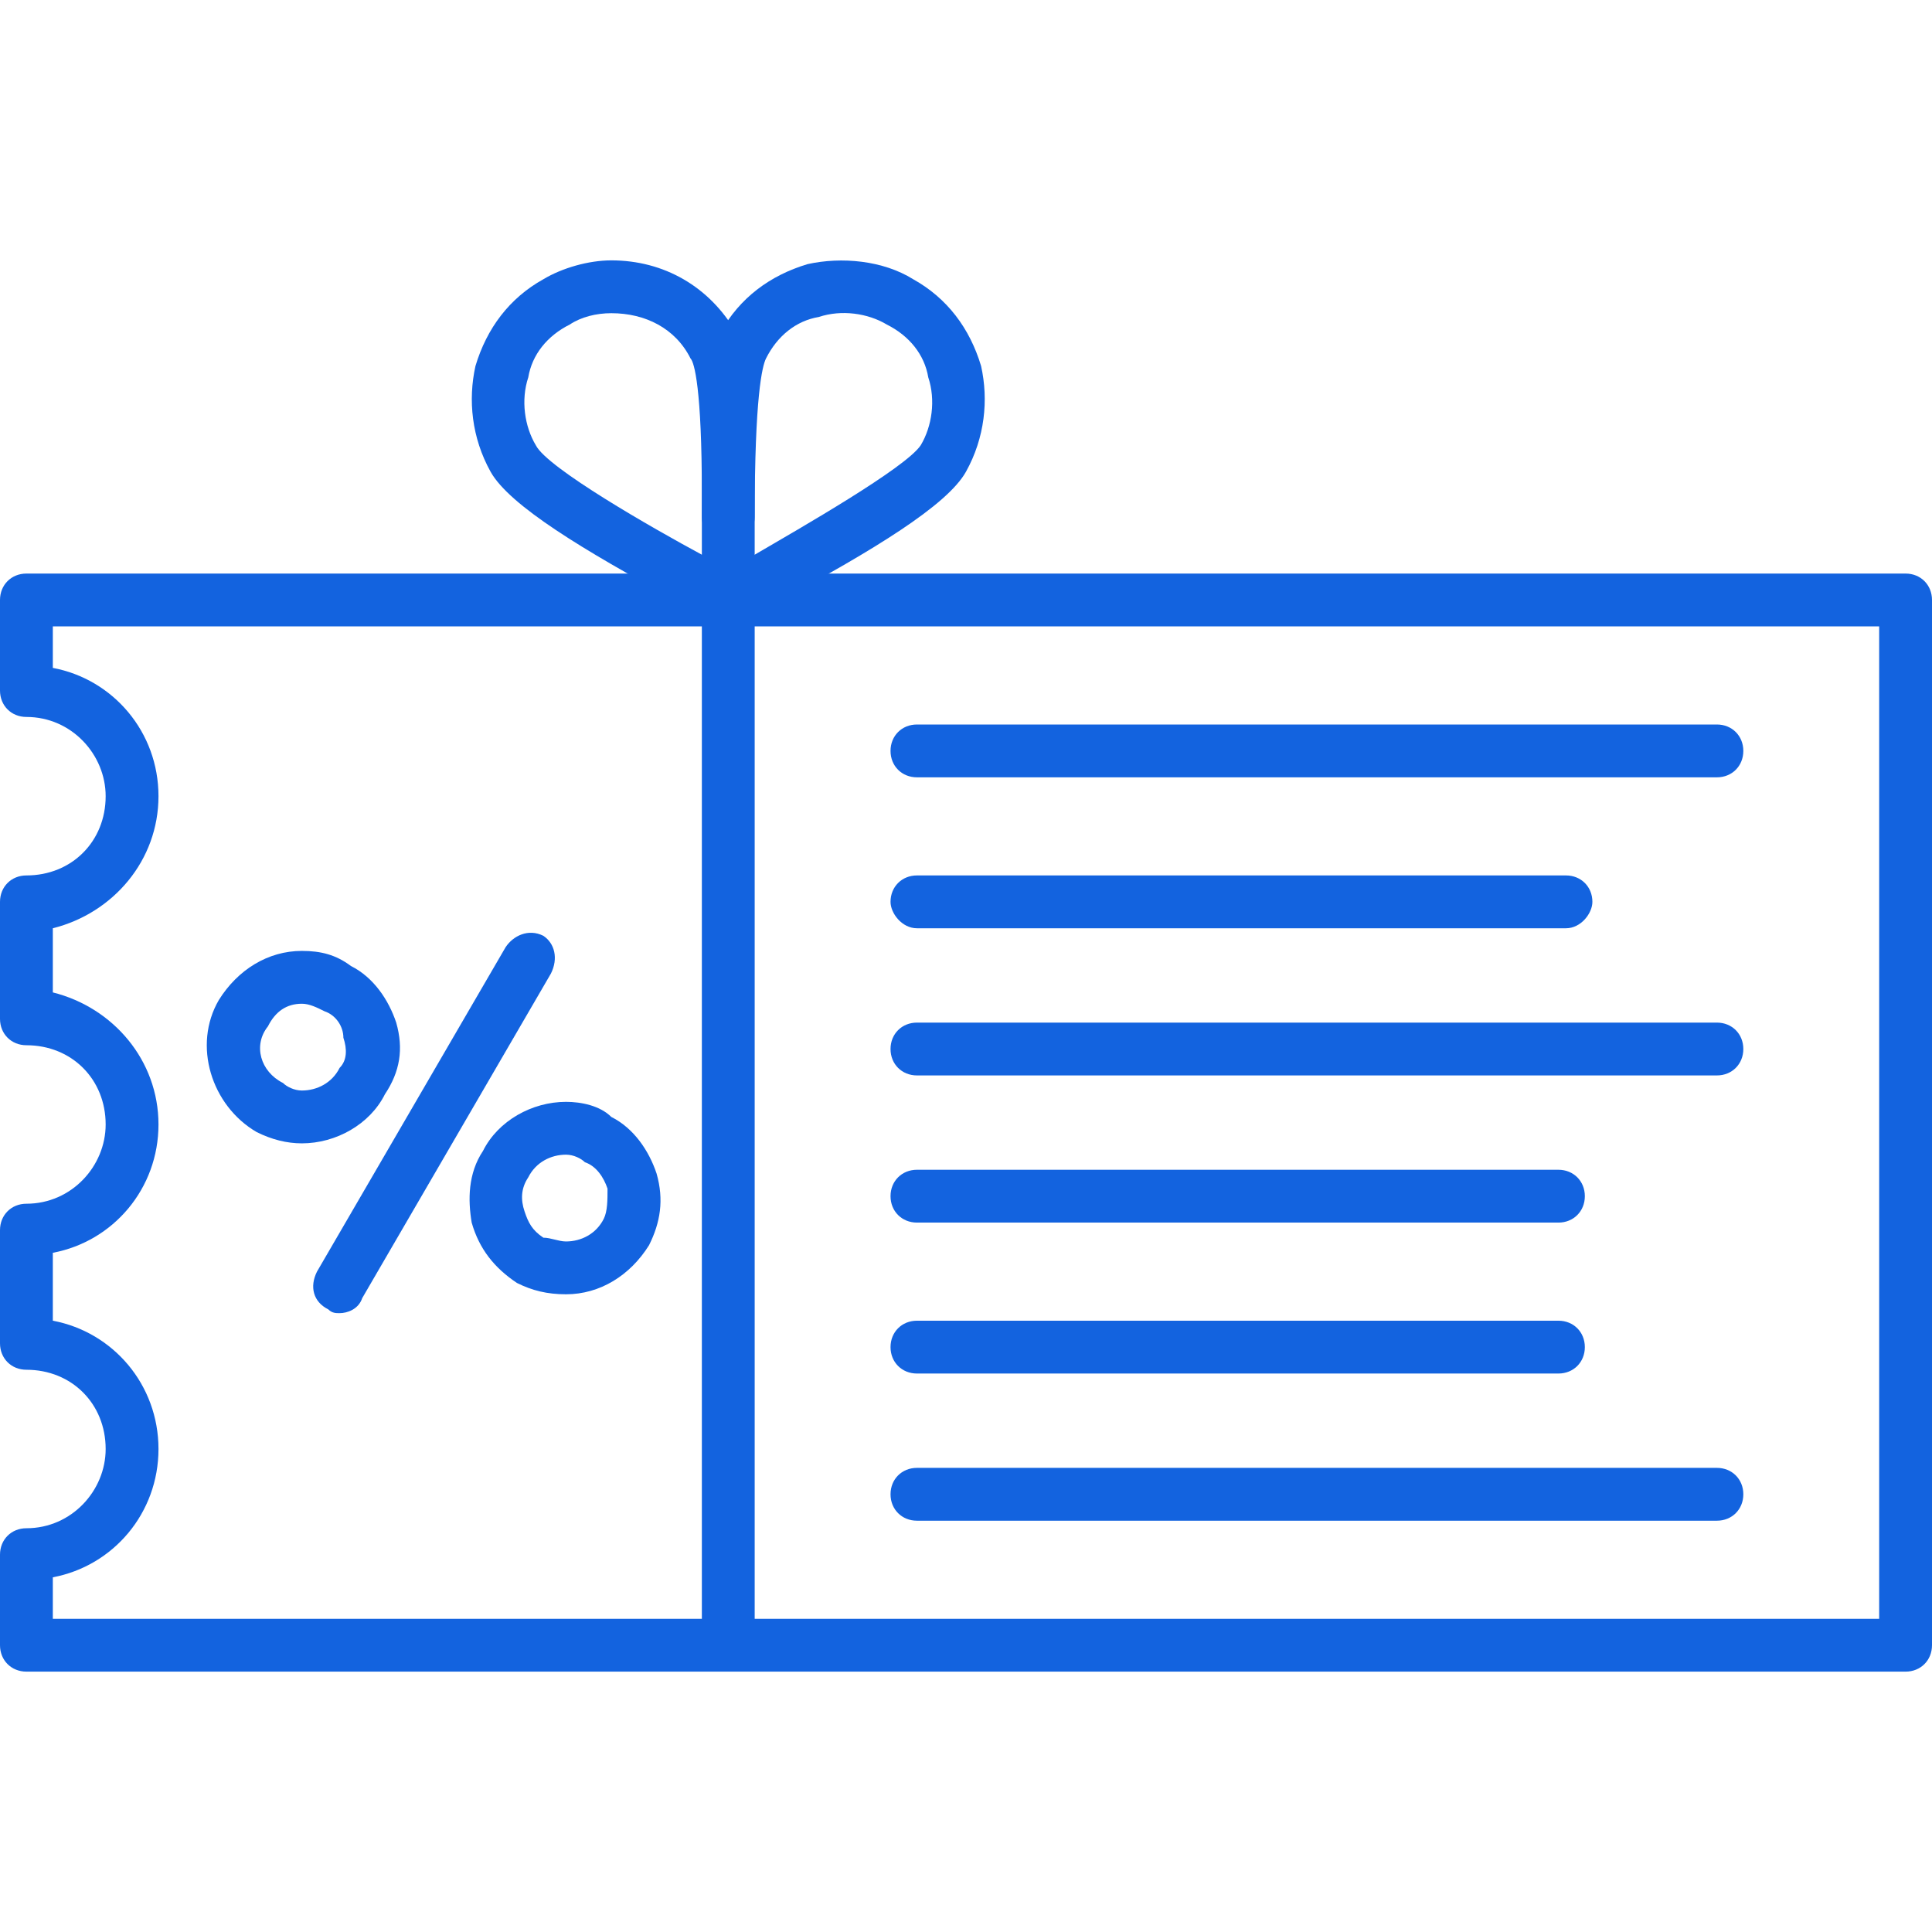 <?xml version="1.0" encoding="utf-8"?>
<!-- Generator: Adobe Illustrator 27.0.0, SVG Export Plug-In . SVG Version: 6.00 Build 0)  -->
<svg version="1.1" id="Layer_1" xmlns="http://www.w3.org/2000/svg" xmlns:xlink="http://www.w3.org/1999/xlink" x="0px" y="0px"
	 viewBox="0 0 512 512" style="enable-background:new 0 0 512 512;" xml:space="preserve">
<style type="text/css">
	.st0{fill-rule:evenodd;clip-rule:evenodd;fill:#1363DF;}
</style>
<g id="Layer_x0020_1">
	<g id="_298611488">
		<g>
			<g id="_298609424">
				<path class="st0" d="M505,443H7c-4,0-7-3-7-7v-24c0-4,3-7,7-7c12,0,21-10,21-21c0-12-9-21-21-21c-4,0-7-3-7-7v-30c0-4,3-7,7-7
					c12,0,21-10,21-21c0-12-9-21-21-21c-4,0-7-3-7-7v-31c0-4,3-7,7-7c12,0,21-9,21-21c0-11-9-21-21-21c-4,0-7-3-7-7v-24c0-4,3-7,7-7
					h498c4,0,7,3,7,7v277C512,440,509,443,505,443z M200,429h298V166H200V429z M14,429h172V166H14v11c16,3,28,17,28,34s-12,31-28,35
					v17c16,4,28,18,28,35s-12,31-28,34v18c16,3,28,17,28,34s-12,31-28,34V429z"/>
			</g>
			<g>
				<g id="_298611080">
					<path class="st0" d="M90,348c-1,0-2,0-3-1c-4-2-5-6-3-10l50-86c2-3,6-5,10-3c3,2,4,6,2,10l-50,86C95,347,92,348,90,348z"/>
				</g>
				<g>
					<g id="_298609112">
						<path class="st0" d="M80,303c-4,0-8-1-12-3c-12-7-17-23-10-35c5-8,13-13,22-13c5,0,9,1,13,4c6,3,10,9,12,15c2,7,1,13-3,19
							C98,298,89,303,80,303z M80,266c-4,0-7,2-9,6c-4,5-2,12,4,15c1,1,3,2,5,2c4,0,8-2,10-6c2-2,2-5,1-8c0-3-2-6-5-7
							C84,267,82,266,80,266z"/>
					</g>
					<g id="_298611224">
						<path class="st0" d="M150,343c-5,0-9-1-13-3c-6-4-10-9-12-16c-1-6-1-13,3-19c4-8,13-13,22-13c4,0,9,1,12,4c6,3,10,9,12,15
							c2,7,1,13-2,19C167,338,159,343,150,343z M150,306c-4,0-8,2-10,6c-2,3-2,6-1,9s2,5,5,7c2,0,4,1,6,1c4,0,8-2,10-6c1-2,1-5,1-8
							c-1-3-3-6-6-7C154,307,152,306,150,306z"/>
					</g>
				</g>
			</g>
			<g id="_298611152">
				<path class="st0" d="M455,206H243c-4,0-7-3-7-7s3-7,7-7h212c4,0,7,3,7,7S459,206,455,206z"/>
			</g>
			<g id="_298611272">
				<path class="st0" d="M415,246H243c-4,0-7-4-7-7c0-4,3-7,7-7h172c4,0,7,3,7,7C422,242,419,246,415,246z"/>
			</g>
			<g id="_298611320">
				<path class="st0" d="M455,285H243c-4,0-7-3-7-7s3-7,7-7h212c4,0,7,3,7,7S459,285,455,285z"/>
			</g>
			<g id="_298611584">
				<path class="st0" d="M413,324H243c-4,0-7-3-7-7s3-7,7-7h170c4,0,7,3,7,7S417,324,413,324z"/>
			</g>
			<g id="_298611656">
				<path class="st0" d="M413,364H243c-4,0-7-3-7-7s3-7,7-7h170c4,0,7,3,7,7S417,364,413,364z"/>
			</g>
			<g id="_298611728">
				<path class="st0" d="M455,403H243c-4,0-7-3-7-7s3-7,7-7h212c4,0,7,3,7,7S459,403,455,403z"/>
			</g>
			<g>
				<g id="_298611008">
					<path class="st0" d="M193,166c-1,0-3,0-4-1c-2-1-6-3-10-6c-24-13-44-25-49-34s-6-19-4-28c3-10,9-18,18-23c5-3,12-5,18-5
						c14,0,26,7,33,19c3,5,5,18,5,43v2c0,3,0,7,0,11c0,5,0,10,0,14c0,1,0,1,0,1C200,163,197,166,193,166L193,166z M162,83
						c-4,0-8,1-11,3c-6,3-10,8-11,14c-2,6-1,13,2,18c3,6,31,22,44,29c0-1,0-2,0-4c0-3,0-7,0-10v-2c0-28-2-35-3-36
						C179,87,171,83,162,83z"/>
				</g>
				<g id="_298611896">
					<path class="st0" d="M193,166c-2,0-5-1-6-3c-2-4-1-8,2-10c3-1,6-3,11-6c12-7,40-23,44-29c3-5,4-12,2-18c-1-6-5-11-11-14
						c-5-3-12-4-18-2c-6,1-11,5-14,11c-1,2-3,10-3,42c0,4-3,7-7,7l0,0c-4,0-7-3-7-7c0-29,1-43,5-49c5-9,13-15,23-18c9-2,20-1,28,4
						c9,5,15,13,18,23c2,9,1,19-4,28s-25,21-49,34c-5,3-8,5-10,6S194,166,193,166z"/>
				</g>
			</g>
		</g>
	</g>
</g>
</svg>
